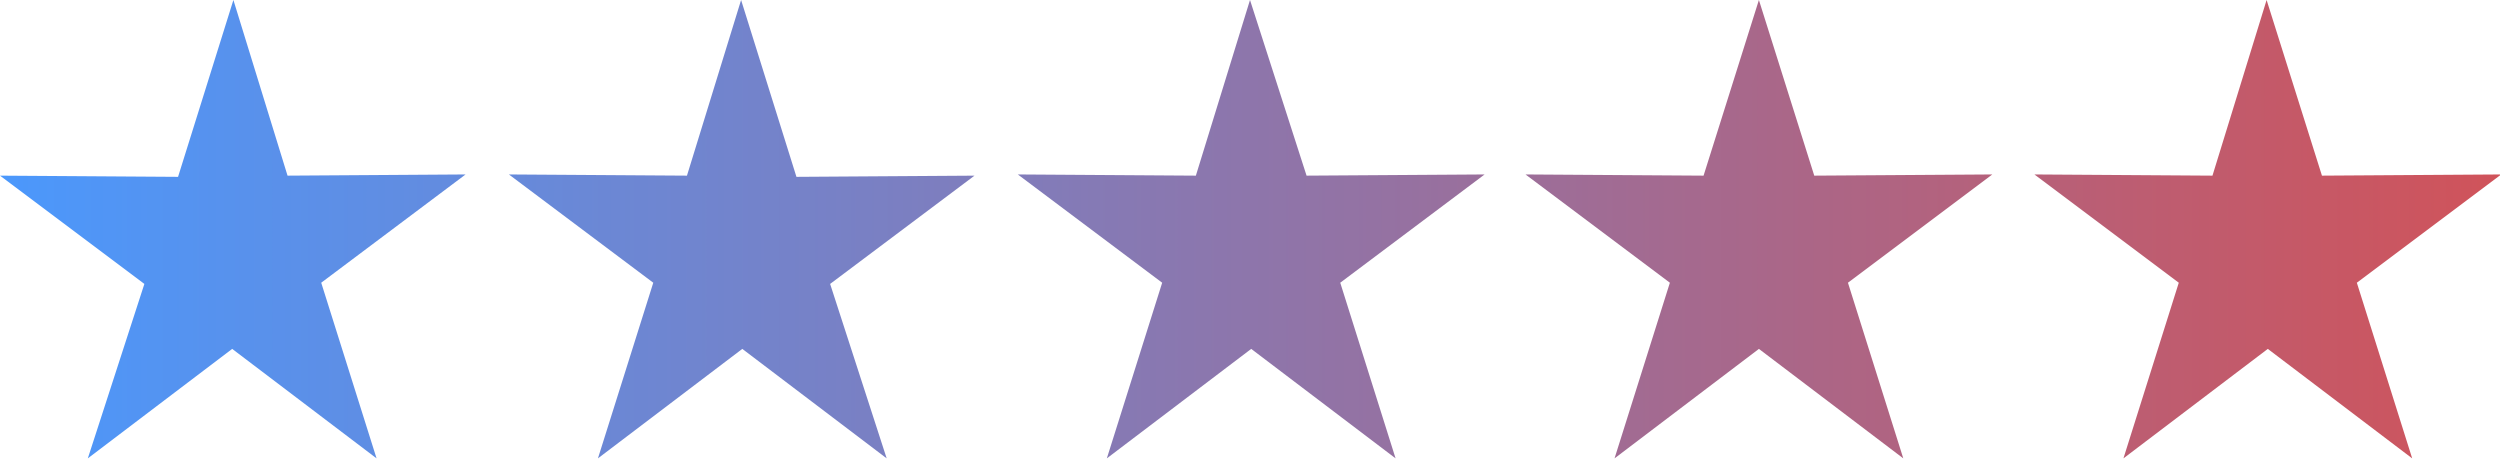 <svg version="1.1" id="stars" xmlns="http://www.w3.org/2000/svg" xmlns:xlink="http://www.w3.org/1999/xlink" x="0px" y="0px"
	 width="207.8px" height="38.2px" viewBox="0 0 207.8 38.2" style="enable-background:new 0 0 207.8 38.2;" xml:space="preserve">
<style type="text/css">
	.stars-st0{fill:url(#SVGID_1_stars);}
</style>
<linearGradient id="SVGID_1_stars" gradientUnits="userSpaceOnUse" x1="0" y1="19.096" x2="207.789" y2="19.096">
	<stop  offset="0" style="stop-color:#4b98fc"/>
	<stop  offset="1" style="stop-color:#D0535A"/>
</linearGradient>
<path class="stars-st0" d="M19.4,0l4.5,14.6l14.8-0.1l-12,9l4.6,14.6l-12-9.1l-12,9.1L12,23.6l-12-9l14.8,0.1L19.4,0z M57.1,14.6
	l-14.8-0.1l12,9l-4.6,14.6l12-9.1l12,9.1L69,23.6l12-9l-14.8,0.1L61.6,0L57.1,14.6z M99.4,14.6l-14.8-0.1l12,9l-4.6,14.6l12-9.1
	l12,9.1l-4.6-14.6l12-9l-14.8,0.1L103.9,0L99.4,14.6z M141.6,14.6l-14.8-0.1l12,9l-4.6,14.6l12-9.1l12,9.1l-4.6-14.6l12-9l-14.8,0.1
	L146.2,0L141.6,14.6z M183.9,14.6l-14.8-0.1l12,9l-4.6,14.6l12-9.1l12,9.1l-4.6-14.6l12-9L193,14.6L188.4,0L183.9,14.6z"/>
</svg>
